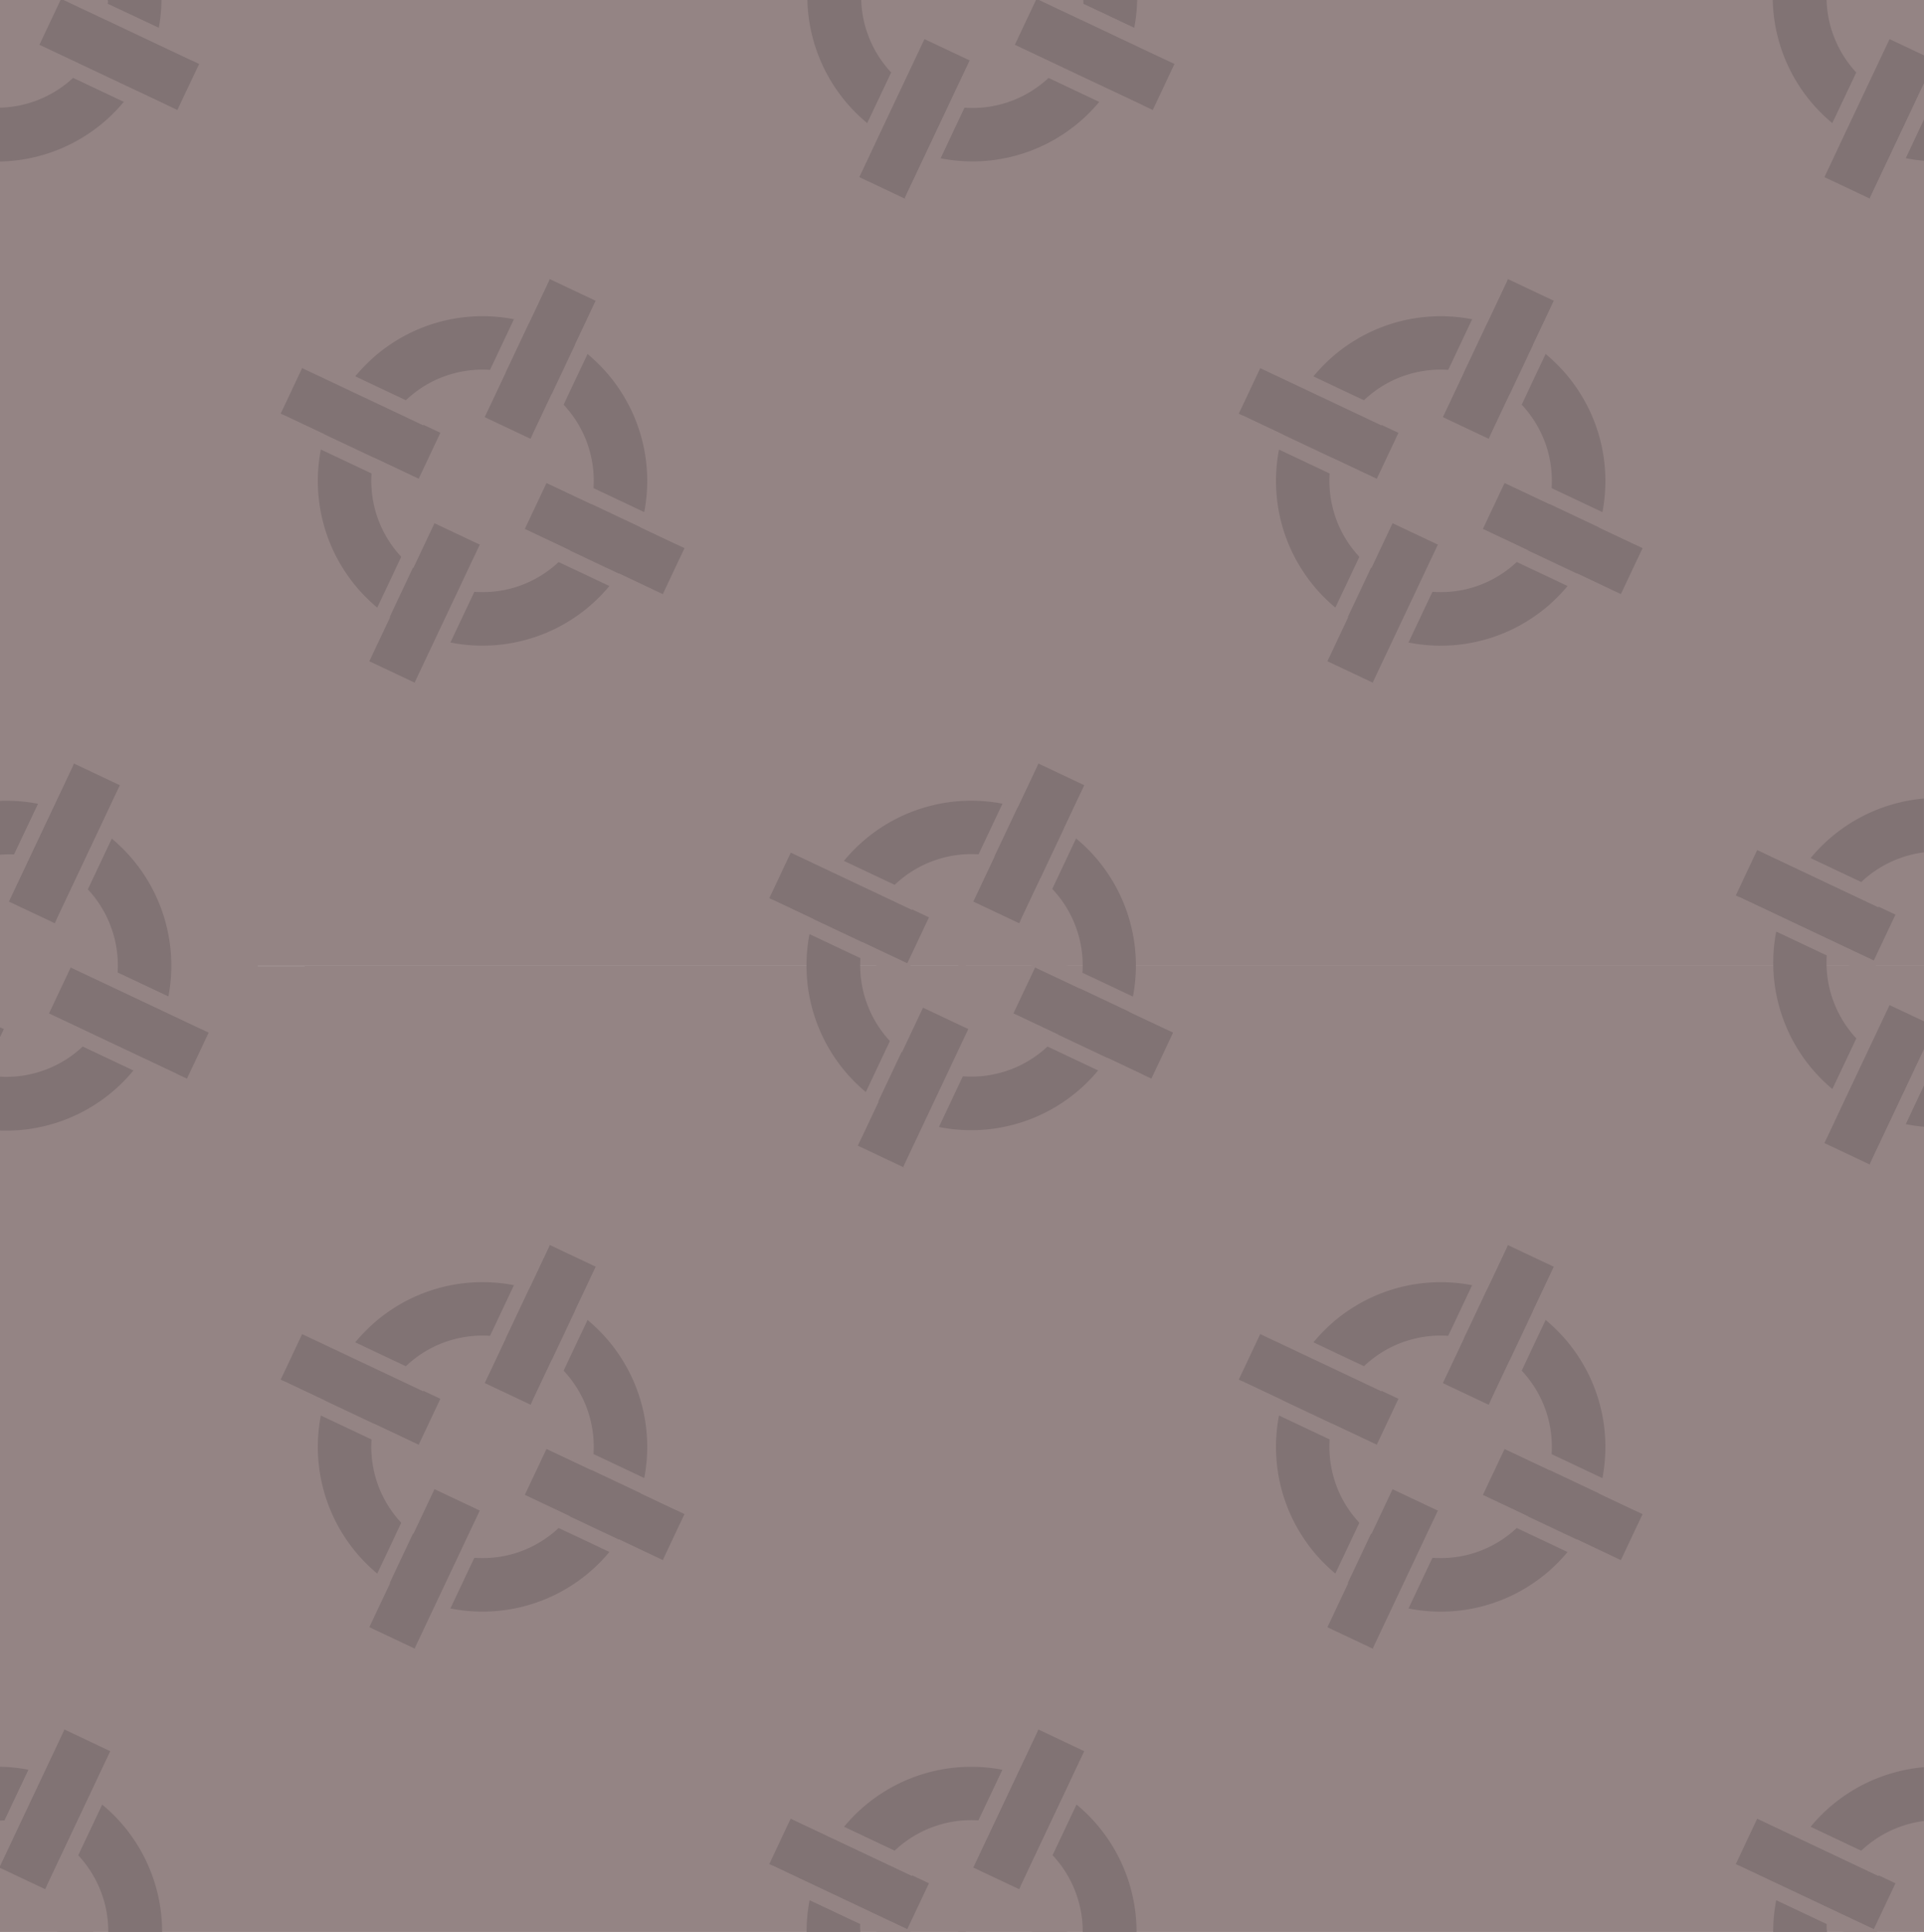 <svg xmlns="http://www.w3.org/2000/svg" viewBox="0 0 214.47 215.32"><defs><style>.cls-1{fill:#948484;}.cls-2{fill:#817374;}.cls-3{fill:none;}</style></defs><g id="Layer_2" data-name="Layer 2"><g id="Layer_1-2" data-name="Layer 1"><rect class="cls-1" y="71.97" width="28.72" height="66.8"/><path class="cls-1" d="M0,0V107.66H107.66V0ZM6.1,102.6,1,100.18l2.37-5,2.59-5.47a16.71,16.71,0,0,1,2.65,1,17.56,17.56,0,0,1,2.47,1.41L8.47,97.59l-2.19,4.63Z"/><path class="cls-2" d="M61.63,37a18.36,18.36,0,1,0,8.76,24.44A18.36,18.36,0,0,0,61.63,37ZM48.5,64.81A12.4,12.4,0,1,1,65,58.89,12.39,12.39,0,0,1,48.5,64.81Z"/><rect class="cls-2" x="51.71" y="37.17" width="17.01" height="5.67" transform="translate(-1.68 77.37) rotate(-64.72)"/><rect class="cls-2" x="38.86" y="64.39" width="17.01" height="5.67" transform="translate(-33.65 81.34) rotate(-64.72)"/><rect class="cls-2" x="37.35" y="38.67" width="5.67" height="17.01" transform="translate(-19.63 63.36) rotate(-64.72)"/><rect class="cls-2" x="64.57" y="51.52" width="5.67" height="17.01" transform="translate(-15.66 95.34) rotate(-64.72)"/><rect class="cls-1" x="42.12" y="67.88" width="17.01" height="1.7" transform="translate(-33.14 85.16) rotate(-64.72)"/><rect class="cls-1" x="35.75" y="64.19" width="17.01" height="1.7" transform="translate(-33.45 77.28) rotate(-64.72)"/><rect class="cls-1" x="55.22" y="40.35" width="17.01" height="1.7" transform="translate(-0.74 81.23) rotate(-64.72)"/><rect class="cls-1" x="48.3" y="37.76" width="17.01" height="1.7" transform="translate(-2.37 73.48) rotate(-64.72)"/><rect class="cls-1" x="67.28" y="47.77" width="1.7" height="17.01" transform="translate(-11.85 93.85) rotate(-64.72)"/><rect class="cls-1" x="63.81" y="54.32" width="1.7" height="17.01" transform="translate(-19.76 94.47) rotate(-64.72)"/><rect class="cls-1" x="38.17" y="42.2" width="1.7" height="17.01" transform="translate(-23.49 64.33) rotate(-64.72)"/><rect class="cls-1" x="39.01" y="34.51" width="1.7" height="17.01" transform="translate(-16.06 60.68) rotate(-64.72)"/><rect class="cls-1" x="106.81" width="107.66" height="107.66"/><path class="cls-2" d="M168.43,37a18.36,18.36,0,1,0,8.77,24.44A18.36,18.36,0,0,0,168.43,37ZM155.3,64.81a12.4,12.4,0,1,1,16.5-5.92A12.39,12.39,0,0,1,155.3,64.81Z"/><rect class="cls-2" x="158.51" y="37.17" width="17.01" height="5.67" transform="translate(59.52 173.94) rotate(-64.72)"/><rect class="cls-2" x="145.66" y="64.39" width="17.01" height="5.67" transform="translate(27.54 177.91) rotate(-64.72)"/><rect class="cls-2" x="144.15" y="38.67" width="5.67" height="17.01" transform="translate(41.56 159.94) rotate(-64.72)"/><rect class="cls-2" x="171.37" y="51.52" width="5.67" height="17.01" transform="translate(45.53 191.91) rotate(-64.72)"/><rect class="cls-1" x="148.92" y="67.88" width="17.01" height="1.7" transform="translate(28.05 181.73) rotate(-64.72)"/><rect class="cls-1" x="142.55" y="64.19" width="17.01" height="1.7" transform="translate(27.74 173.86) rotate(-64.72)"/><rect class="cls-1" x="162.02" y="40.35" width="17.01" height="1.7" transform="translate(60.45 177.8) rotate(-64.72)"/><rect class="cls-1" x="155.1" y="37.76" width="17.01" height="1.7" transform="translate(58.83 170.06) rotate(-64.72)"/><rect class="cls-1" x="174.08" y="47.77" width="1.7" height="17.01" transform="translate(49.34 190.42) rotate(-64.72)"/><rect class="cls-1" x="170.61" y="54.32" width="1.7" height="17.01" transform="translate(41.44 191.04) rotate(-64.72)"/><rect class="cls-1" x="144.97" y="42.2" width="1.7" height="17.01" transform="translate(37.71 160.91) rotate(-64.72)"/><rect class="cls-1" x="145.81" y="34.51" width="1.7" height="17.01" transform="translate(45.14 157.26) rotate(-64.72)"/><path class="cls-1" d="M107.66,107.66V215.32H0V125.64A18.39,18.39,0,0,0,14.9,119l-5.67-2.68A12.37,12.37,0,0,1,0,119.67v-12Z"/><path class="cls-2" d="M61.63,144.66a18.36,18.36,0,1,0,8.76,24.44A18.36,18.36,0,0,0,61.63,144.66ZM48.5,172.47A12.4,12.4,0,1,1,65,166.55,12.39,12.39,0,0,1,48.5,172.47Z"/><rect class="cls-2" x="51.71" y="144.83" width="17.01" height="5.67" transform="translate(-99.02 139.05) rotate(-64.72)"/><rect class="cls-2" x="38.86" y="172.05" width="17.01" height="5.67" transform="translate(-131 143.02) rotate(-64.72)"/><rect class="cls-2" x="37.35" y="146.33" width="5.67" height="17.01" transform="translate(-116.98 125.05) rotate(-64.72)"/><rect class="cls-2" x="64.57" y="159.18" width="5.67" height="17.01" transform="translate(-113.01 157.02) rotate(-64.72)"/><rect class="cls-1" x="42.12" y="175.54" width="17.01" height="1.7" transform="translate(-130.49 146.84) rotate(-64.72)"/><rect class="cls-1" x="35.75" y="171.85" width="17.01" height="1.7" transform="translate(-130.8 138.97) rotate(-64.72)"/><rect class="cls-1" x="55.22" y="148.01" width="17.01" height="1.7" transform="translate(-98.09 142.92) rotate(-64.72)"/><rect class="cls-1" x="48.3" y="145.42" width="17.01" height="1.7" transform="translate(-99.72 135.17) rotate(-64.72)"/><rect class="cls-1" x="67.28" y="155.43" width="1.7" height="17.01" transform="translate(-109.2 155.53) rotate(-64.72)"/><rect class="cls-1" x="63.81" y="161.98" width="1.7" height="17.01" transform="translate(-117.11 156.15) rotate(-64.72)"/><rect class="cls-1" x="38.17" y="149.86" width="1.7" height="17.01" transform="translate(-120.84 126.02) rotate(-64.72)"/><rect class="cls-1" x="39.01" y="142.17" width="1.7" height="17.01" transform="translate(-113.41 122.37) rotate(-64.72)"/><rect class="cls-1" x="106.81" y="107.66" width="107.66" height="107.66"/><path class="cls-2" d="M168.43,144.66a18.36,18.36,0,1,0,8.77,24.44A18.36,18.36,0,0,0,168.43,144.66ZM155.3,172.47a12.4,12.4,0,1,1,16.5-5.92A12.39,12.39,0,0,1,155.3,172.47Z"/><rect class="cls-2" x="158.51" y="144.83" width="17.01" height="5.67" transform="translate(-37.83 235.63) rotate(-64.72)"/><rect class="cls-2" x="145.66" y="172.05" width="17.01" height="5.67" transform="translate(-69.81 239.6) rotate(-64.72)"/><rect class="cls-2" x="144.15" y="146.33" width="5.67" height="17.01" transform="translate(-55.79 221.62) rotate(-64.72)"/><rect class="cls-2" x="171.37" y="159.18" width="5.67" height="17.01" transform="translate(-51.82 253.6) rotate(-64.72)"/><rect class="cls-1" x="148.92" y="175.54" width="17.01" height="1.7" transform="translate(-69.3 243.42) rotate(-64.72)"/><rect class="cls-1" x="142.55" y="171.85" width="17.01" height="1.7" transform="translate(-69.61 235.54) rotate(-64.72)"/><rect class="cls-1" x="162.02" y="148.01" width="17.01" height="1.7" transform="translate(-36.9 239.49) rotate(-64.72)"/><rect class="cls-1" x="155.1" y="145.42" width="17.01" height="1.7" transform="translate(-38.52 231.74) rotate(-64.72)"/><rect class="cls-1" x="174.08" y="155.43" width="1.7" height="17.01" transform="translate(-48.01 252.11) rotate(-64.72)"/><rect class="cls-1" x="170.61" y="161.98" width="1.7" height="17.01" transform="translate(-55.91 252.73) rotate(-64.72)"/><rect class="cls-1" x="144.97" y="149.86" width="1.7" height="17.01" transform="translate(-59.64 222.59) rotate(-64.72)"/><rect class="cls-1" x="145.81" y="142.17" width="1.7" height="17.01" transform="translate(-52.21 218.94) rotate(-64.72)"/><path class="cls-2" d="M116.1,91a18.36,18.36,0,1,0,8.76,24.45A18.37,18.37,0,0,0,116.1,91ZM103,118.81a12.4,12.4,0,1,1,16.5-5.92A12.41,12.41,0,0,1,103,118.81Z"/><rect class="cls-2" x="106.17" y="91.17" width="17.01" height="5.67" transform="translate(-19.29 157.55) rotate(-64.72)"/><rect class="cls-2" x="93.32" y="118.38" width="17.01" height="5.67" transform="translate(-51.27 161.52) rotate(-64.72)"/><rect class="cls-2" x="91.81" y="92.67" width="5.67" height="17.01" transform="translate(-37.25 143.55) rotate(-64.72)"/><rect class="cls-2" x="119.03" y="105.52" width="5.67" height="17.01" transform="translate(-33.28 175.52) rotate(-64.72)"/><rect class="cls-1" x="96.59" y="121.87" width="17.01" height="1.7" transform="translate(-50.76 165.34) rotate(-64.72)"/><rect class="cls-1" x="90.22" y="118.18" width="17.01" height="1.7" transform="translate(-51.07 157.47) rotate(-64.72)"/><rect class="cls-1" x="109.69" y="94.34" width="17.01" height="1.7" transform="translate(-18.36 161.42) rotate(-64.72)"/><rect class="cls-1" x="102.76" y="91.75" width="17.01" height="1.7" transform="translate(-19.99 153.67) rotate(-64.72)"/><rect class="cls-1" x="121.74" y="101.77" width="1.7" height="17.01" transform="translate(-29.47 174.03) rotate(-64.72)"/><rect class="cls-1" x="118.28" y="108.31" width="1.7" height="17.01" transform="translate(-37.38 174.65) rotate(-64.72)"/><rect class="cls-1" x="92.63" y="96.19" width="1.7" height="17.01" transform="translate(-41.11 144.52) rotate(-64.72)"/><rect class="cls-1" x="93.47" y="88.5" width="1.7" height="17.01" transform="translate(-33.67 140.87) rotate(-64.72)"/><path class="cls-3" d="M68.21,173.51v41.81h21.7a18.56,18.56,0,0,1,.34-3.55l-4.82-2.28.73-1.54-.41-.19,2.39-5.07-1.87-.89.72-1.54,7.09,3.35a18.38,18.38,0,0,1,17.67-6.36l2.38-5,1.53.73.09-.18,5.12,2.42-2.31,4.9h0l2.49-5.28,1.54.73L120,201.12a18.41,18.41,0,0,1,6.65,14.2H144V173.51Z"/><path class="cls-3" d="M95.87,215.32h1.9l-1.88-.89C95.87,214.73,95.87,215,95.87,215.32Z"/><path class="cls-3" d="M115.33,210.91l-1.54-.73,2.18-4.62h0l-2.36,5-5.13-2.42-.08.18-1.54-.73,2.22-4.7a12.42,12.42,0,0,0-9.36,3.38l2.65,1.26-.7,1.48,1.88.89L101.13,215l.41.2-.05.1h13.58l-.53-.25.72-1.54,3.8,1.79h1.58a12.42,12.42,0,0,0-3.36-8.55Z"/><polygon class="cls-2" points="115.97 205.56 118.56 200.08 118.56 200.08 115.97 205.56 115.97 205.56"/><path class="cls-2" d="M95.89,214.43l-5.64-2.66a18.56,18.56,0,0,0-.34,3.55h6C95.87,215,95.87,214.73,95.89,214.43Z"/><path class="cls-2" d="M109.08,202.89l2.67-5.64a18.38,18.38,0,0,0-17.67,6.36l5.64,2.66A12.42,12.42,0,0,1,109.08,202.89Z"/><path class="cls-2" d="M120,201.12l-2.67,5.65a12.42,12.42,0,0,1,3.36,8.55h6A18.41,18.41,0,0,0,120,201.12Z"/><polygon class="cls-2" points="108.48 208.14 113.61 210.56 115.97 205.56 118.56 200.08 120.87 195.18 115.75 192.76 115.66 192.94 115.66 192.94 108.48 208.14"/><polygon class="cls-2" points="101.13 215.02 103.55 209.9 101.67 209.01 101.64 209.06 88.14 202.69 85.75 207.76 86.16 207.95 86.16 207.95 101.13 215.02"/><polygon class="cls-1" points="113.79 210.18 115.33 210.91 117.28 206.77 119.95 201.12 122.59 195.53 121.05 194.8 118.56 200.08 115.97 205.56 113.79 210.18"/><polygon class="cls-1" points="106.86 207.59 108.4 208.32 108.48 208.14 115.66 192.94 115.66 192.94 114.13 192.21 111.75 197.25 109.08 202.89 106.86 207.59"/><polygon class="cls-1" points="114.54 215.07 115.07 215.32 119.06 215.32 115.26 213.53 114.54 215.07"/><polygon class="cls-1" points="101.13 215.02 86.16 207.95 86.16 207.95 85.43 209.49 90.25 211.77 95.89 214.43 97.77 215.32 101.49 215.32 101.54 215.22 101.13 215.02"/><polygon class="cls-1" points="101.64 209.06 101.67 209.01 102.37 207.53 99.72 206.28 94.08 203.61 86.99 200.26 86.27 201.8 88.14 202.69 101.64 209.06"/><path class="cls-3" d="M210.11,99.57l-.7,1.48,1.88.89-2.42,5.12.41.2-.73,1.54-4.92-2.33a12.41,12.41,0,0,0,3.3,9.28l2.39-5.07,1.54.73L208.24,117l0,0,2.35-5,3.84,1.81V95a12.42,12.42,0,0,0-7,3.32Z"/><path class="cls-3" d="M212.42,125.29,210,130.48l-1.46-.69,0,0-5.12-2.42,2.32-4.93,0,0-2.05,4.34-1.54-.72,2.2-4.67A18.34,18.34,0,0,1,198,103.81l-4.82-2.28.73-1.54-.41-.19,2.39-5.07L194,93.84l.72-1.54,7.09,3.35A18.44,18.44,0,0,1,214.47,89V73.09H186v73.18h28.45V125.58A20.22,20.22,0,0,1,212.42,125.29Z"/><path class="cls-2" d="M201.82,95.65l5.64,2.67a12.42,12.42,0,0,1,7-3.32V89A18.44,18.44,0,0,0,201.82,95.65Z"/><path class="cls-2" d="M203.63,106.47,198,103.81a18.34,18.34,0,0,0,6.27,17.58l2.67-5.64A12.41,12.41,0,0,1,203.63,106.47Z"/><path class="cls-2" d="M208.24,117l-2.59,5.48,0,0,2.59-5.48Z"/><path class="cls-2" d="M214.47,125.58v-4.64l-2.05,4.35A20.22,20.22,0,0,0,214.47,125.58Z"/><polygon class="cls-2" points="208.28 116.99 205.69 122.47 203.37 127.4 208.49 129.82 208.51 129.79 208.43 129.75 214.47 116.96 214.47 113.83 210.63 112.02 208.28 116.99"/><polygon class="cls-2" points="208.87 107.06 211.29 101.94 209.41 101.05 209.38 101.11 195.88 94.73 193.49 99.8 193.9 100 193.9 99.99 208.87 107.06"/><polygon class="cls-1" points="208.43 129.75 208.51 129.79 209.97 130.48 212.42 125.29 214.47 120.94 214.47 116.96 208.43 129.75"/><polygon class="cls-1" points="210.86 111.41 209.32 110.68 206.93 115.75 204.26 121.39 202.06 126.06 203.6 126.78 205.65 122.44 208.24 116.96 210.86 111.41"/><polygon class="cls-1" points="208.55 108.8 209.28 107.26 208.87 107.06 193.9 99.99 193.9 100 193.17 101.53 197.99 103.81 203.63 106.47 208.55 108.8"/><polygon class="cls-1" points="209.38 101.11 209.41 101.05 210.11 99.57 207.46 98.31 201.82 95.65 194.73 92.31 194 93.84 195.88 94.73 209.38 101.11"/><path class="cls-3" d="M120.53,2.2,115.87,0h0l4.69,2.22Z"/><path class="cls-3" d="M126.76,0a18.25,18.25,0,0,1-.33,3.11l4.37,2.06-.72,1.54L126,4.79v0l4.91,2.32-2.42,5.13-4.91-2.32h0l3.76,1.77-.73,1.54-4.07-1.92a18.37,18.37,0,0,1-17.7,6.29l-2.45,5.19-1.46-.69,0,0-5.12-2.42,2.32-4.93,0,0-2,4.34-1.54-.72,2.2-4.67A18.36,18.36,0,0,1,90.07,0H72.16V28h68V0Z"/><path class="cls-3" d="M120.8,0h-.94l.91.44Z"/><path class="cls-3" d="M101.74,3l1.54.73L100.66,9.3l0,0,2.35-5,5,2.38v0l1.54.73L107.5,12a12.41,12.41,0,0,0,9.39-3.32L111.23,6,112,4.46l6.13,2.9h0l-5-2.35,2.36-5h-14L101,1.14,98.57,0H96a12.41,12.41,0,0,0,3.32,8.09Z"/><path class="cls-2" d="M96.68,13.73l2.67-5.64A12.41,12.41,0,0,1,96,0h-6A18.36,18.36,0,0,0,96.68,13.73Z"/><path class="cls-2" d="M120.52,2.22,126,4.81v0L120.53,2.2Z"/><path class="cls-2" d="M120.77.44l5.66,2.67A18.25,18.25,0,0,0,126.76,0h-6Z"/><polygon class="cls-2" points="118.09 7.36 123.58 9.95 123.59 9.94 118.1 7.35 118.09 7.36"/><path class="cls-2" d="M100.66,9.3l-2.59,5.48,0,0,2.59-5.48Z"/><path class="cls-2" d="M107.5,12l-2.66,5.64a18.37,18.37,0,0,0,17.7-6.29l-5.65-2.67A12.41,12.41,0,0,1,107.5,12Z"/><polygon class="cls-2" points="108.1 6.74 103.05 4.36 100.7 9.33 98.11 14.81 95.79 19.74 100.91 22.16 100.93 22.13 100.85 22.09 108.1 6.74"/><polygon class="cls-2" points="118.1 7.35 123.59 9.94 128.5 12.26 130.92 7.13 126.01 4.81 120.52 2.22 115.83 0 115.48 0 113.12 5 118.1 7.35"/><polygon class="cls-1" points="109.65 7.44 108.11 6.71 108.1 6.74 100.85 22.09 100.93 22.13 102.39 22.82 104.84 17.63 107.5 11.99 109.65 7.44"/><polygon class="cls-1" points="103.28 3.75 101.74 3.02 99.35 8.09 96.68 13.73 94.48 18.4 96.02 19.12 98.07 14.78 100.66 9.3 103.28 3.75"/><polygon class="cls-1" points="126.02 4.79 130.08 6.71 130.8 5.17 126.43 3.11 120.77 0.44 119.86 0 115.88 0 120.53 2.2 126.02 4.79"/><polygon class="cls-1" points="111.96 4.46 111.23 6 116.89 8.67 122.54 11.34 126.61 13.26 127.34 11.72 123.58 9.95 118.09 7.36 111.96 4.46"/><polygon class="cls-1" points="101.5 0 98.57 0 100.97 1.14 101.5 0"/><path class="cls-3" d="M9.23,116.63,3.57,114l.73-1.54,6.13,2.9h0l-5-2.35,2.42-5.13,5,2.35v0L7,107.41l.72-1.54,5.35,2.53a12.43,12.43,0,0,0-3.33-9.29l-1.95,4.14-1.54-.73L8.47,97.9h0l-2.36,5L1,100.48l-.08.18-.9-.43V114.5l.44.2v0L2,115.4l-2,4.21V120A12.43,12.43,0,0,0,9.23,116.63Z"/><path class="cls-3" d="M0,72.93V89.26a18.51,18.51,0,0,1,4.25.33l2.38-5,1.53.73.08-.18,5.13,2.42-2.31,4.9h0l2.49-5.28,1.54.73-2.64,5.59a18.41,18.41,0,0,1,6.32,17.61l4.37,2.06-.72,1.54-4.07-1.92v0l4.91,2.32-2.42,5.13-4.91-2.32h0l3.76,1.77L19,121.22l-4.07-1.92A18.38,18.38,0,0,1,0,126v16.78H38.24V72.93Z"/><path class="cls-3" d="M0,95.22v3.36l1.58-3.35A13.9,13.9,0,0,0,0,95.22Z"/><polygon class="cls-2" points="10.44 115.32 15.92 117.91 15.93 117.9 10.44 115.31 10.44 115.32"/><polygon class="cls-2" points="8.47 97.9 11.06 92.42 11.06 92.42 8.47 97.9 8.47 97.9"/><path class="cls-2" d="M1.58,95.23l2.67-5.64A18.51,18.51,0,0,0,0,89.26v6A13.9,13.9,0,0,1,1.58,95.23Z"/><path class="cls-2" d="M14.88,119.3l-5.65-2.67A12.43,12.43,0,0,1,0,120v6A18.38,18.38,0,0,0,14.88,119.3Z"/><path class="cls-2" d="M12.86,110.18l5.49,2.59v0l-5.48-2.59Z"/><path class="cls-2" d="M13.11,108.4l5.66,2.67a18.41,18.41,0,0,0-6.32-17.61L9.78,99.11A12.43,12.43,0,0,1,13.11,108.4Z"/><polygon class="cls-2" points="0.98 100.48 6.11 102.9 8.47 97.9 11.06 92.42 13.37 87.52 8.24 85.1 8.16 85.28 8.16 85.28 0.98 100.48"/><polygon class="cls-2" points="0 114.5 0 115.63 0.44 114.7 0 114.5"/><polygon class="cls-2" points="7.88 107.83 5.46 112.96 10.44 115.31 15.93 117.9 20.84 120.22 23.26 115.09 18.35 112.77 12.86 110.18 7.88 107.83"/><polygon class="cls-1" points="0.45 114.67 0.44 114.7 0 115.63 0 119.61 1.99 115.4 0.45 114.67"/><polygon class="cls-1" points="6.29 102.52 7.83 103.25 9.78 99.11 12.45 93.46 15.09 87.87 13.55 87.14 11.06 92.42 8.47 97.9 6.29 102.52"/><polygon class="cls-1" points="0.98 100.48 8.16 85.28 8.16 85.28 6.63 84.55 4.25 89.59 1.58 95.23 0 98.58 0 100.23 0.9 100.66 0.98 100.48"/><polygon class="cls-1" points="7.76 105.87 7.04 107.41 12.87 110.16 18.36 112.75 22.42 114.67 23.14 113.13 18.77 111.07 13.11 108.4 7.76 105.87"/><polygon class="cls-1" points="4.3 112.42 3.57 113.96 9.23 116.63 14.88 119.3 18.95 121.22 19.68 119.68 15.92 117.91 10.44 115.32 4.3 112.42"/><path class="cls-3" d="M12.07,0h-1L12,.44C12.05.29,12.07.15,12.07,0Z"/><path class="cls-3" d="M11.8,2.2,7.14,0h0l4.7,2.22Z"/><path class="cls-3" d="M2.5,6l.73-1.54,6.14,2.9h0L4.4,5,6.75,0H0V7l.92.44L0,9.38V12A12.42,12.42,0,0,0,8.16,8.67Z"/><path class="cls-3" d="M18,0a18.36,18.36,0,0,1-.33,3.11l4.37,2.06-.72,1.54L17.29,4.79v0L22.2,7.13l-2.43,5.13L14.86,9.94h0l3.76,1.77-.73,1.54-4.07-1.92A18.38,18.38,0,0,1,0,18V36.69H214.26V0Z"/><path class="cls-2" d="M12,.44,17.7,3.11A18.36,18.36,0,0,0,18,0h-6C12.07.15,12.05.29,12,.44Z"/><path class="cls-2" d="M11.79,2.22l5.49,2.59v0L11.8,2.2Z"/><path class="cls-2" d="M13.81,11.34,8.16,8.67A12.42,12.42,0,0,1,0,12v6A18.38,18.38,0,0,0,13.81,11.34Z"/><polygon class="cls-2" points="9.37 7.36 14.85 9.95 14.86 9.94 9.37 7.35 9.37 7.36"/><polygon class="cls-2" points="9.37 7.35 14.86 9.94 19.77 12.26 22.2 7.13 17.28 4.81 11.79 2.22 7.09 0 6.75 0 4.39 5 9.37 7.35"/><polygon class="cls-1" points="0.01 7 0.01 9.38 0.92 7.44 0.01 7"/><polygon class="cls-1" points="17.29 4.79 21.35 6.71 22.07 5.17 17.7 3.11 12.04 0.44 11.12 0 7.14 0 11.8 2.2 17.29 4.79"/><polygon class="cls-1" points="3.23 4.46 2.5 6 8.16 8.67 13.81 11.34 17.88 13.26 18.61 11.72 14.85 9.95 9.37 7.36 3.23 4.46"/><path class="cls-3" d="M212.42,17.63,210,22.82l-1.46-.69,0,0-5.12-2.42,2.32-4.93,0,0-2.05,4.34-1.54-.72,2.2-4.67A18.31,18.31,0,0,1,197.66,0H0V36.69H214.47V17.92A20.22,20.22,0,0,1,212.42,17.63Z"/><path class="cls-3" d="M209.32,3l1.54.73L208.24,9.3l0,0,2.35-5,3.84,1.81V0h-5.38l-.54,1.14L206.15,0h-2.54a12.43,12.43,0,0,0,3.32,8.09Z"/><path class="cls-2" d="M204.26,13.73l2.67-5.64A12.43,12.43,0,0,1,203.61,0h-6A18.31,18.31,0,0,0,204.26,13.73Z"/><path class="cls-2" d="M214.47,17.92V13.28l-2.05,4.35A20.22,20.22,0,0,0,214.47,17.92Z"/><path class="cls-2" d="M208.24,9.3l-2.59,5.48,0,0,2.59-5.48Z"/><polygon class="cls-2" points="208.28 9.33 205.69 14.81 203.37 19.74 208.49 22.16 208.51 22.13 208.43 22.09 214.47 9.3 214.47 6.17 210.63 4.36 208.28 9.33"/><polygon class="cls-1" points="208.43 22.09 208.51 22.13 209.97 22.82 212.42 17.63 214.47 13.28 214.47 9.3 208.43 22.09"/><polygon class="cls-1" points="210.86 3.75 209.32 3.02 206.93 8.09 204.26 13.73 202.06 18.4 203.6 19.12 205.65 14.78 208.24 9.3 210.86 3.75"/><polygon class="cls-1" points="209.09 0 206.15 0 208.55 1.14 209.09 0"/><path class="cls-3" d="M3.18,197.25l2.38-5,1.53.73.09-.18,5.12,2.42L10,200.08h0l2.49-5.28,1.54.73-2.64,5.59A18.38,18.38,0,0,1,18,215.32H197.65a18.56,18.56,0,0,1,.34-3.55l-4.82-2.28.73-1.54-.41-.19,2.39-5.07L194,201.8l.72-1.53,7.09,3.34A18.44,18.44,0,0,1,214.47,197V142.73H0v54.18A18.08,18.08,0,0,1,3.18,197.25Z"/><path class="cls-3" d="M203.61,215.32h1.91l-1.89-.89C203.61,214.73,203.61,215,203.61,215.32Z"/><path class="cls-3" d="M210.11,207.53l-.7,1.48,1.88.89L208.87,215l.41.2-.05.1h5.24V203a12.42,12.42,0,0,0-7,3.32Z"/><path class="cls-3" d="M6.76,210.91l-1.54-.73,2.18-4.62h0l-2.36,5-5-2.38v7.14H6.51L6,215.07l.72-1.54,3.8,1.79h1.58a12.43,12.43,0,0,0-3.36-8.55Z"/><path class="cls-3" d="M0,202.87V204l.51-1.09Z"/><path class="cls-2" d="M201.82,203.61l5.64,2.67a12.42,12.42,0,0,1,7-3.32v-6A18.44,18.44,0,0,0,201.82,203.61Z"/><path class="cls-2" d="M203.63,214.43,198,211.77a18.56,18.56,0,0,0-.34,3.55h6C203.61,215,203.61,214.73,203.63,214.43Z"/><polygon class="cls-2" points="208.87 215.02 211.29 209.9 209.41 209.01 209.38 209.07 195.88 202.69 193.49 207.76 193.9 207.96 193.9 207.96 208.87 215.02"/><polygon class="cls-1" points="208.87 215.02 193.9 207.96 193.9 207.96 193.17 209.49 197.99 211.77 203.63 214.43 205.52 215.32 209.22 215.32 209.28 215.22 208.87 215.02"/><polygon class="cls-1" points="209.38 209.07 209.41 209.01 210.11 207.53 207.46 206.28 201.82 203.61 194.73 200.26 194 201.8 195.88 202.69 209.38 209.07"/><path class="cls-2" d="M11.38,201.12l-2.67,5.65a12.43,12.43,0,0,1,3.36,8.55h6A18.38,18.38,0,0,0,11.38,201.12Z"/><path class="cls-2" d="M.51,202.89l2.67-5.64A18.08,18.08,0,0,0,0,196.91v6Z"/><polygon class="cls-2" points="7.4 205.56 9.99 200.08 9.99 200.08 7.4 205.56 7.4 205.56"/><polygon class="cls-2" points="7.4 205.56 9.99 200.08 12.3 195.18 7.18 192.76 7.09 192.94 7.09 192.94 0 207.96 0 208.18 5.04 210.56 7.4 205.56"/><polygon class="cls-1" points="5.22 210.18 6.76 210.91 8.71 206.77 11.38 201.12 14.02 195.53 12.48 194.8 9.99 200.08 7.4 205.56 5.22 210.18"/><polygon class="cls-1" points="7.09 192.94 7.09 192.94 5.56 192.21 3.18 197.25 0.51 202.89 0 203.98 0 207.96 7.09 192.94"/><polygon class="cls-1" points="5.97 215.07 6.51 215.32 10.49 215.32 6.7 213.53 5.97 215.07"/></g></g></svg>